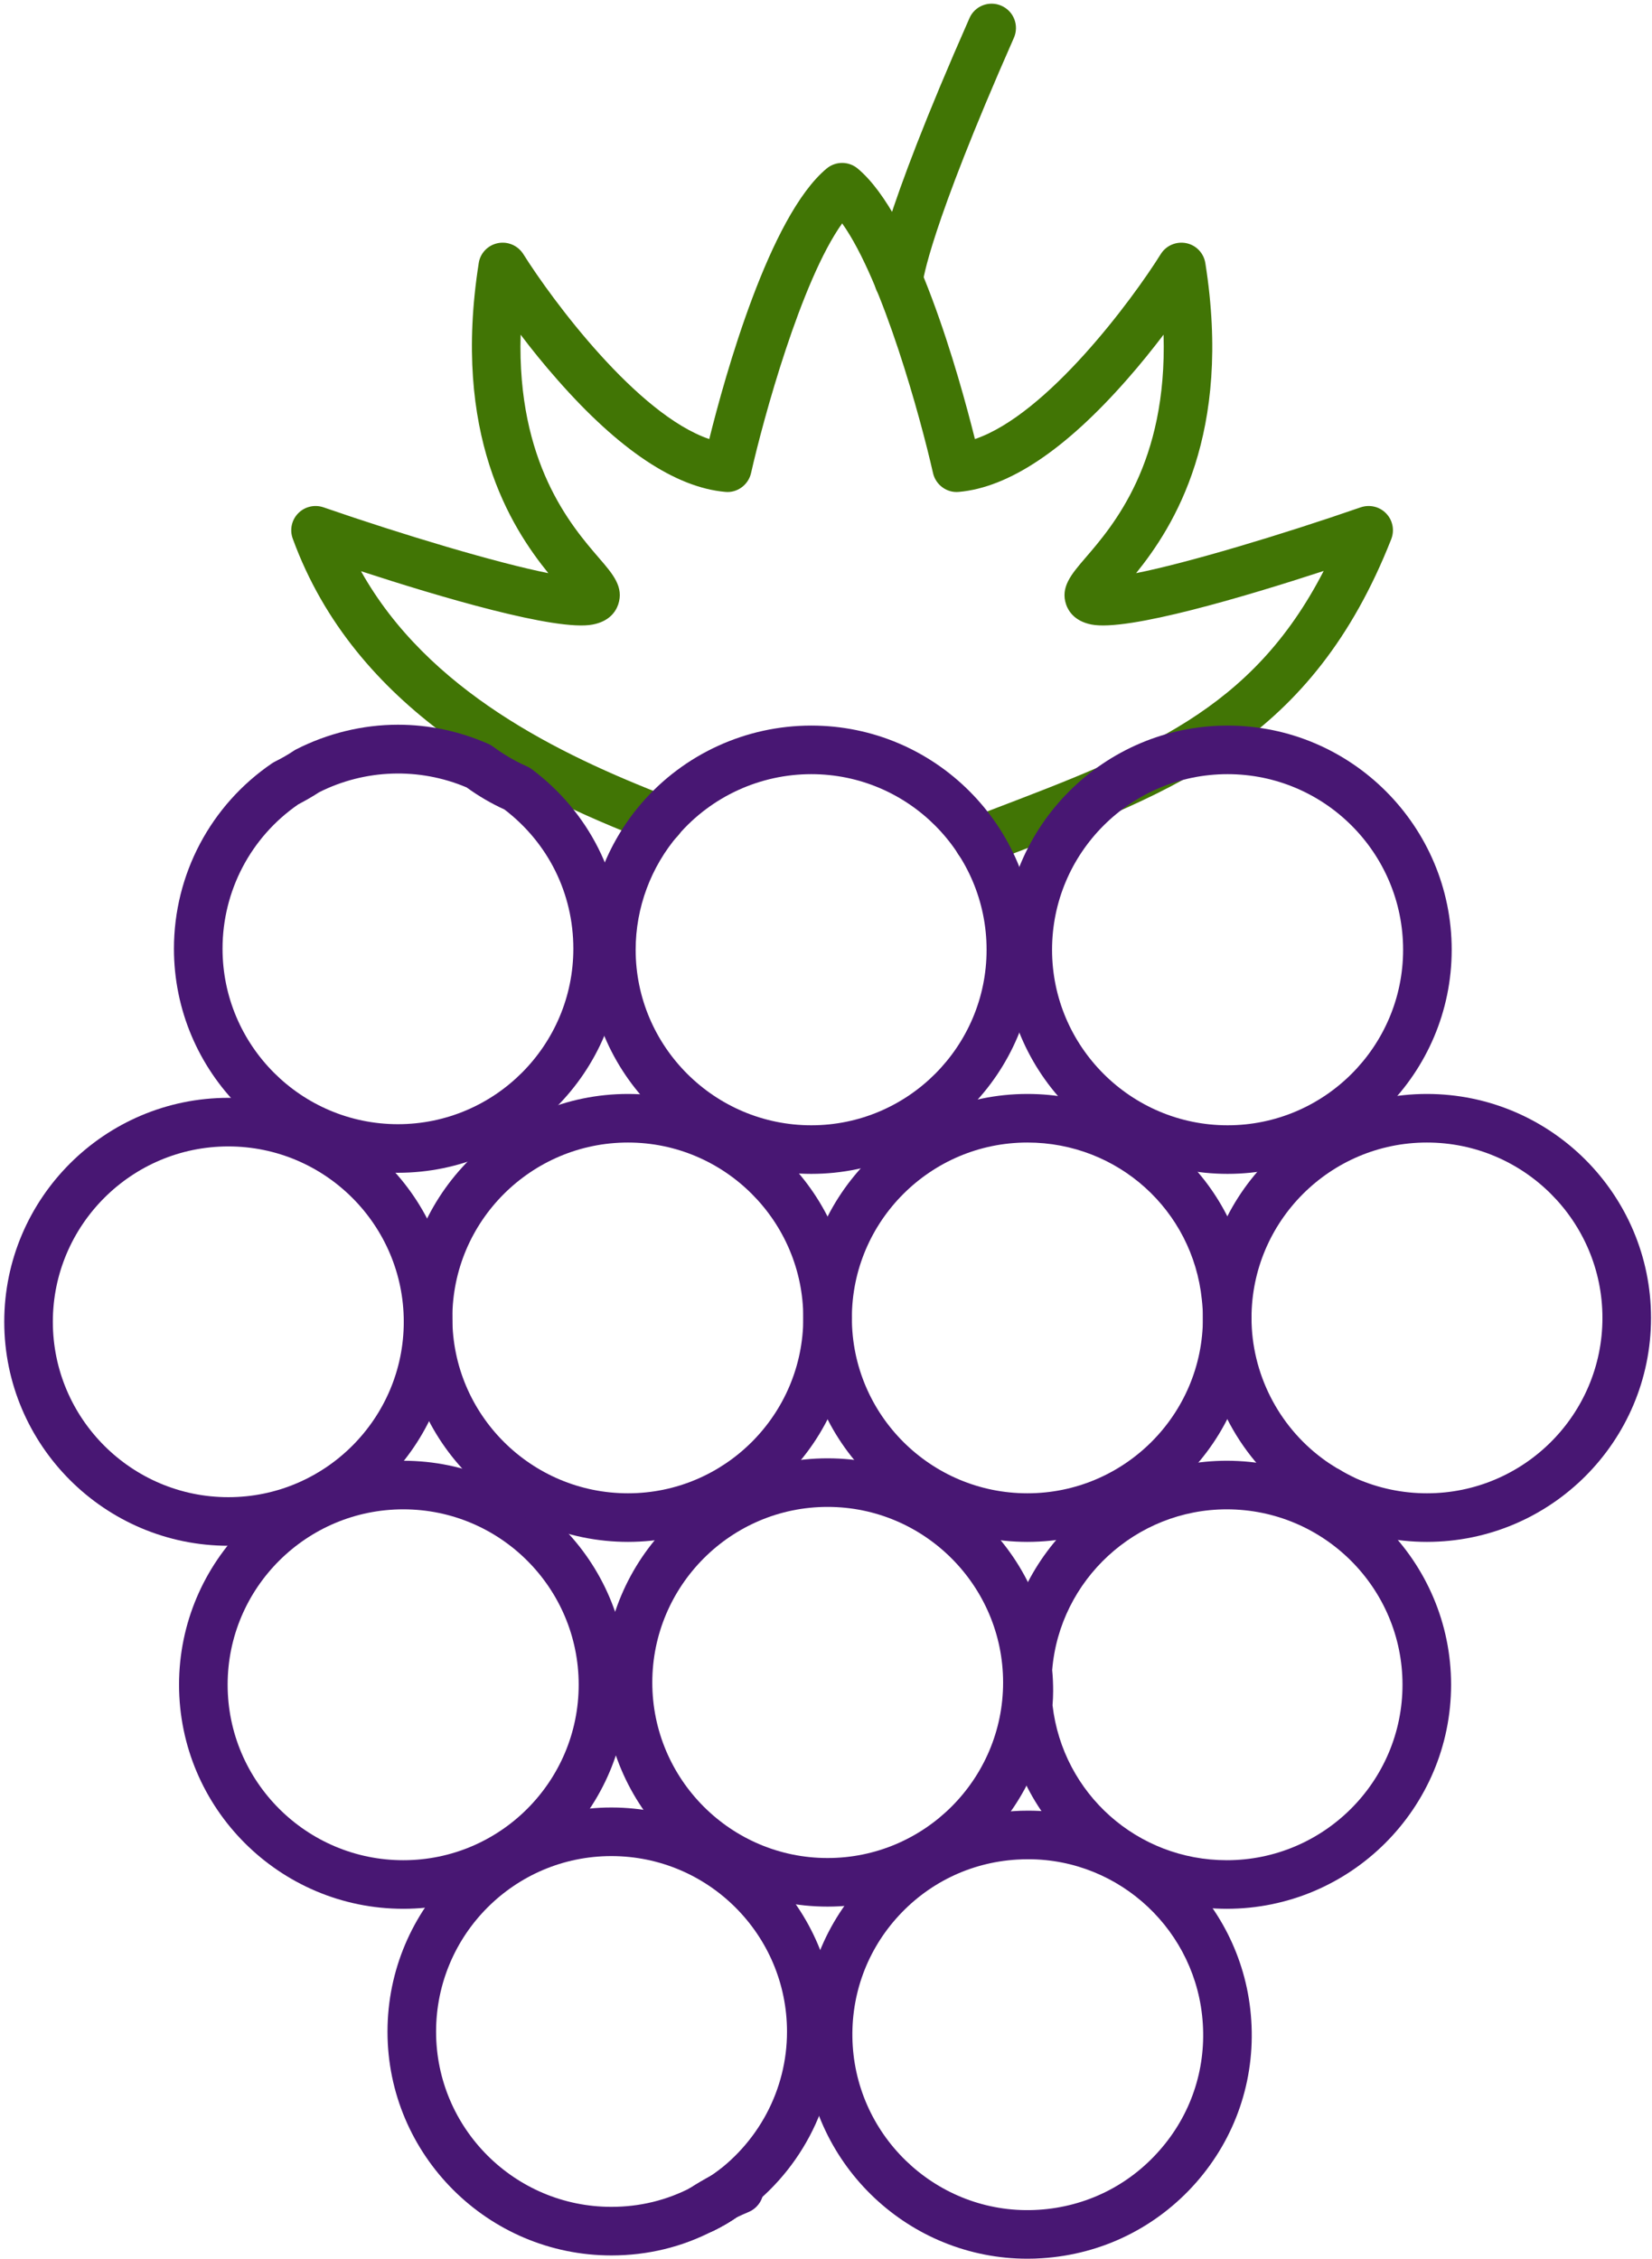 <?xml version="1.0" encoding="UTF-8"?>
<svg width="136px" height="186px" viewBox="0 0 136 186" version="1.1" xmlns="http://www.w3.org/2000/svg" xmlns:xlink="http://www.w3.org/1999/xlink">
    <!-- Generator: Sketch 48.2 (47327) - http://www.bohemiancoding.com/sketch -->
    <title>Blackberry</title>
    <desc>Created with Sketch.</desc>
    <defs></defs>
    <g id="Fruits" stroke="none" stroke-width="1" fill="none" fill-rule="evenodd" transform="translate(-1190, -730)">
        <g id="Blackberry" transform="translate(1190, 730)">
            <path d="M73.98,25.066 C73.93,25.066 73.87,25.064 73.82,25.059 C72.73,24.968 71.92,24.044 71.99,22.958 C72.01,22.51 72.48,18.106 79.81,1.495 C80.25,0.485 81.43,0.027 82.44,0.473 C83.46,0.918 83.91,2.099 83.47,3.11 C76.49,18.926 75.99,23.085 75.97,23.254 C75.87,24.282 75,25.066 73.98,25.066" id="Fill-401" fill="#417505"></path>
            <path d="M80.55,71.23 C79.75,71.23 78.99,70.74 78.68,69.94 C78.29,68.91 78.8,67.75 79.84,67.36 L81.48,66.73 C94.22,61.87 103.06,58.5 108.97,47.01 C102.63,49.08 92.84,52.01 89.85,51.42 C88.43,51.14 87.94,50.27 87.77,49.78 C87.28,48.35 88.19,47.29 89.34,45.95 C91.64,43.28 96.1,38.12 95.79,27.555 C94.91,28.71 93.89,29.99 92.75,31.28 C87.69,37.04 83.04,40.14 78.94,40.5 C77.95,40.6 77.03,39.92 76.81,38.95 C75.8,34.48 72.7,23.119 69.33,18.392 C65.95,23.118 62.84,34.48 61.83,38.95 C61.61,39.92 60.69,40.6 59.71,40.5 C55.61,40.14 50.96,37.04 45.9,31.28 C44.76,29.99 43.73,28.71 42.86,27.555 C42.56,38.1 47.01,43.27 49.31,45.94 C50.47,47.28 51.38,48.34 50.89,49.78 C50.68,50.38 50.15,51.16 48.8,51.42 C45.82,52.01 36.06,49.1 29.72,47.03 C35.23,56.87 45.96,62.1 55.04,65.61 C56.07,66.01 56.58,67.17 56.18,68.2 C55.79,69.23 54.63,69.74 53.6,69.34 C42.55,65.07 29.22,58.37 24.1,44.35 C23.83,43.62 24.01,42.81 24.55,42.26 C25.09,41.71 25.9,41.52 26.63,41.77 C33.25,44.06 40.92,46.35 45.14,47.19 C42.04,43.36 37.2,35.76 39.41,21.671 C39.53,20.847 40.16,20.189 40.98,20.021 C41.8,19.855 42.63,20.212 43.08,20.917 C45.46,24.711 52.45,34.13 58.39,36.15 C59.67,30.99 63.33,17.808 68.05,13.878 C68.79,13.26 69.87,13.259 70.61,13.879 C75.32,17.809 78.97,30.99 80.26,36.15 C86.21,34.13 93.19,24.713 95.56,20.919 C96,20.212 96.84,19.856 97.66,20.021 C98.48,20.188 99.1,20.845 99.23,21.669 C101.46,35.75 96.63,43.35 93.53,47.19 C97.75,46.35 105.41,44.06 112.02,41.77 C112.76,41.52 113.58,41.71 114.12,42.28 C114.66,42.84 114.82,43.67 114.53,44.4 C108.03,60.89 96.94,65.12 82.91,70.47 L81.27,71.09 C81.03,71.18 80.79,71.23 80.55,71.23" id="Fill-402" fill="#417505"></path>
            <path d="M84.65,153.08 C84.33,153.08 84.01,153.09 83.69,153.11 C79.84,153.35 76.32,155.08 73.77,157.97 C71.22,160.86 69.96,164.58 70.2,168.43 C70.7,176.33 77.54,182.46 85.52,181.94 C89.38,181.69 92.91,179.96 95.46,177.05 C98.01,174.16 99.27,170.45 99.02,166.61 C98.54,159.02 92.23,153.08 84.65,153.08 Z M84.58,185.97 C74.89,185.97 66.82,178.38 66.21,168.68 C65.9,163.76 67.52,159.02 70.77,155.33 C74.02,151.63 78.52,149.43 83.44,149.12 C83.84,149.09 84.24,149.08 84.65,149.08 C94.33,149.08 102.4,156.67 103.01,166.35 C103.33,171.26 101.72,176 98.47,179.7 C95.21,183.4 90.7,185.62 85.77,185.93 C85.37,185.96 84.97,185.97 84.58,185.97 Z" id="Fill-403" fill="#481773"></path>
            <path d="M33.2,124.27 C25.23,124.27 18.74,130.74 18.74,138.71 C18.74,146.68 25.23,153.16 33.2,153.16 C41.17,153.16 47.64,146.68 47.64,138.71 C47.64,130.74 41.17,124.27 33.2,124.27 Z M33.2,157.16 C23.02,157.16 14.74,148.88 14.74,138.71 C14.74,128.54 23.02,120.27 33.2,120.27 C43.37,120.27 51.64,128.54 51.64,138.71 C51.64,148.88 43.37,157.16 33.2,157.16 Z" id="Fill-404" fill="#481773"></path>
            <path d="M51.7,94.07 C43.73,94.07 37.24,100.55 37.24,108.51 C37.24,116.48 43.73,122.95 51.7,122.95 C59.65,122.95 66.13,116.48 66.13,108.51 C66.13,100.55 59.65,94.07 51.7,94.07 Z M51.7,126.95 C41.52,126.95 33.24,118.68 33.24,108.51 C33.24,98.35 41.52,90.07 51.7,90.07 C61.86,90.07 70.13,98.35 70.13,108.51 C70.13,118.68 61.86,126.95 51.7,126.95 Z" id="Fill-405" fill="#481773"></path>
            <path d="M66.79,63.74 C62.58,63.74 58.58,65.57 55.83,68.76 C53.58,71.38 52.33,74.74 52.33,78.2 C52.33,86.16 58.82,92.65 66.79,92.65 C74.75,92.65 81.22,86.16 81.22,78.2 C81.22,70.22 74.75,63.74 66.79,63.74 Z M66.79,96.65 C56.61,96.65 48.33,88.37 48.33,78.2 C48.33,73.78 49.92,69.5 52.8,66.15 C56.31,62.08 61.41,59.74 66.79,59.74 C76.96,59.74 85.22,68.02 85.22,78.2 C85.22,88.37 76.96,96.65 66.79,96.65 Z" id="Fill-406" fill="#481773"></path>
            <path d="M101.06,63.74 C93.09,63.74 86.61,70.22 86.61,78.2 C86.61,86.16 93.09,92.65 101.06,92.65 C109.03,92.65 115.51,86.16 115.51,78.2 C115.51,70.22 109.03,63.74 101.06,63.74 Z M101.06,96.65 C90.89,96.65 82.61,88.37 82.61,78.2 C82.61,68.02 90.89,59.74 101.06,59.74 C111.23,59.74 119.51,68.02 119.51,78.2 C119.51,88.37 111.23,96.65 101.06,96.65 Z" id="Fill-407" fill="#481773"></path>
            <path d="M86.65,140.41 C87.5,147.69 93.63,153.16 100.99,153.16 C108.97,153.16 115.46,146.68 115.46,138.71 C115.46,130.74 108.97,124.27 100.99,124.27 C93.51,124.27 87.23,130.07 86.62,137.5 C86.68,138.12 86.7,138.69 86.7,139.24 C86.7,139.64 86.68,140.01 86.65,140.39 L86.65,140.41 Z M100.99,157.16 C91.52,157.16 83.63,150.06 82.65,140.65 C82.64,140.53 82.64,140.42 82.64,140.3 L82.66,140.09 C82.68,139.81 82.7,139.53 82.7,139.24 C82.7,138.77 82.68,138.27 82.62,137.72 C82.61,137.61 82.61,137.49 82.62,137.38 C83.3,127.78 91.37,120.27 100.99,120.27 C111.17,120.27 119.46,128.54 119.46,138.71 C119.46,148.88 111.17,157.16 100.99,157.16 Z" id="Fill-408" fill="#481773"></path>
            <path d="M84.58,94.07 C76.61,94.07 70.13,100.55 70.13,108.51 C70.13,116.48 76.61,122.95 84.58,122.95 C92.55,122.95 99.03,116.48 99.03,108.51 C99.03,108.03 99,107.54 98.94,107 C98.18,99.62 92.01,94.07 84.58,94.07 Z M84.58,126.95 C74.4,126.95 66.13,118.68 66.13,108.51 C66.13,98.35 74.4,90.07 84.58,90.07 C94.07,90.07 101.95,97.17 102.92,106.57 C102.99,107.25 103.03,107.88 103.03,108.51 C103.03,118.68 94.75,126.95 84.58,126.95 Z" id="Fill-409" fill="#481773"></path>
            <path d="M110.04,120.87 C110.07,120.89 110.09,120.9 110.12,120.91 C110.18,120.94 110.24,120.98 110.3,121.01 C110.68,121.25 111.11,121.47 111.57,121.69 L111.67,121.74 C113.48,122.53 115.45,122.95 117.47,122.95 C125.44,122.95 131.92,116.48 131.92,108.51 C131.92,100.55 125.44,94.07 117.47,94.07 C109.51,94.07 103.03,100.55 103.03,108.51 C103.03,113.04 105.21,117.37 108.86,120.08 C109.24,120.37 109.63,120.62 110.04,120.87 Z M117.47,126.95 C114.89,126.95 112.38,126.42 109.99,125.37 L109.83,125.29 C109.36,125.06 108.84,124.81 108.33,124.5 C108.25,124.46 108.17,124.42 108.09,124.37 C107.53,124.02 106.98,123.68 106.45,123.27 C101.81,119.83 99.03,114.3 99.03,108.51 C99.03,98.35 107.3,90.07 117.47,90.07 C127.65,90.07 135.92,98.35 135.92,108.51 C135.92,118.68 127.65,126.95 117.47,126.95 Z" id="Fill-410" fill="#481773"></path>
            <path d="M24.55,66.23 C20.64,68.93 18.32,73.36 18.32,78.11 C18.32,86.08 24.8,92.56 32.76,92.56 C40.72,92.56 47.2,86.08 47.2,78.11 C47.2,73.58 45.14,69.41 41.53,66.65 C40.43,66.15 39.41,65.55 38.41,64.83 C34.49,63.17 30.04,63.33 26.27,65.23 C25.77,65.56 25.21,65.88 24.55,66.23 Z M32.76,96.56 C22.59,96.56 14.32,88.29 14.32,78.11 C14.32,71.99 17.34,66.29 22.39,62.85 C22.46,62.8 22.54,62.76 22.61,62.72 C23.23,62.41 23.71,62.13 24.13,61.85 C24.2,61.8 24.27,61.76 24.34,61.72 C26.95,60.38 29.86,59.67 32.76,59.67 C35.32,59.67 37.82,60.2 40.21,61.25 C40.34,61.31 40.47,61.38 40.59,61.47 C41.48,62.13 42.39,62.66 43.36,63.09 C43.5,63.15 43.63,63.22 43.75,63.31 C48.48,66.84 51.2,72.23 51.2,78.11 C51.2,88.29 42.93,96.56 32.76,96.56 Z" id="Fill-411" fill="#481773"></path>
            <path d="M50.33,152.82 C42.37,152.82 35.9,159.3 35.9,167.28 C35.9,175.23 42.37,181.7 50.33,181.7 C52.67,181.7 54.88,181.16 56.92,180.1 C57.53,179.8 58,179.53 58.42,179.23 C62.42,176.51 64.79,172.05 64.79,167.28 C64.79,159.3 58.31,152.82 50.33,152.82 Z M50.33,185.7 C40.17,185.7 31.9,177.43 31.9,167.28 C31.9,157.1 40.17,148.82 50.33,148.82 C60.51,148.82 68.79,157.1 68.79,167.28 C68.79,173.37 65.77,179.07 60.7,182.51 C60.13,182.92 59.49,183.29 58.72,183.67 C56.15,185.01 53.31,185.7 50.33,185.7 Z" id="Fill-412" fill="#481773"></path>
            <path d="M57.84,183.88 C57.1,183.88 56.39,183.46 56.05,182.76 C55.91,182.47 55.84,182.17 55.84,181.88 C55.84,181.14 56.25,180.43 56.96,180.08 C57.53,179.8 58,179.53 58.42,179.23 C59.32,178.59 60.57,178.8 61.21,179.7 C61.46,180.05 61.58,180.46 61.58,180.86 C61.58,181.48 61.28,182.1 60.73,182.49 C60.13,182.92 59.49,183.29 58.72,183.67 C58.44,183.81 58.14,183.88 57.84,183.88" id="Fill-413" fill="#481773"></path>
            <path d="M57.84,183.88 C57.15,183.88 56.47,183.51 56.11,182.87 C55.58,181.95 55.86,180.79 56.74,180.21 C57.33,179.81 57.98,179.44 58.65,179.08 C59.58,178.6 60.73,178.92 61.28,179.82 C61.83,180.71 61.59,181.88 60.73,182.49 C60.13,182.92 59.49,183.29 58.72,183.67 C58.44,183.81 58.14,183.88 57.84,183.88" id="Fill-414" fill="#481773"></path>
            <path d="M58.54,179.16 L59.42,180.96 L58.54,179.16 Z M59.42,182.96 C58.72,182.96 58.04,182.59 57.68,181.95 C57.16,181.03 57.43,179.87 58.31,179.29 C58.65,179.06 59,178.82 59.32,178.58 C59.77,178.22 60.36,178.09 60.93,178.2 C61.1,178.24 61.27,178.29 61.44,178.36 C62.21,178.6 62.77,179.28 62.85,180.09 C62.93,180.95 62.45,181.76 61.66,182.11 C61.29,182.27 60.94,182.42 60.59,182.59 C60.48,182.66 60.37,182.71 60.29,182.76 C60.01,182.89 59.71,182.96 59.42,182.96 Z" id="Fill-415" fill="#481773"></path>
            <path d="M57.97,183.81 C57.25,183.81 56.55,183.42 56.2,182.74 C55.68,181.77 56.05,180.57 57.01,180.05 C57.25,179.93 57.47,179.8 57.7,179.67 C57.91,179.55 58.12,179.42 58.32,179.28 C59.24,178.68 60.47,178.94 61.08,179.85 C61.69,180.76 61.45,181.99 60.54,182.61 C60.27,182.79 60,182.96 59.71,183.13 C59.44,183.29 59.16,183.44 58.88,183.59 C58.59,183.74 58.27,183.81 57.97,183.81" id="Fill-416" fill="#481773"></path>
            <path d="M57.84,183.88 C57.1,183.88 56.39,183.46 56.05,182.76 C55.91,182.47 55.84,182.17 55.84,181.88 C55.84,181.14 56.25,180.43 56.96,180.08 C57.53,179.8 58,179.53 58.42,179.23 C59.32,178.59 60.57,178.8 61.21,179.7 C61.46,180.05 61.58,180.46 61.58,180.86 C61.58,181.48 61.28,182.1 60.73,182.49 C60.13,182.92 59.49,183.29 58.72,183.67 C58.44,183.81 58.14,183.88 57.84,183.88" id="Fill-417" fill="#481773"></path>
            <path d="M57.84,183.88 C57.15,183.88 56.47,183.51 56.11,182.87 C55.58,181.95 55.86,180.79 56.74,180.21 C57.33,179.81 57.98,179.44 58.65,179.08 C59.58,178.6 60.73,178.92 61.28,179.82 C61.83,180.71 61.59,181.88 60.73,182.49 C60.13,182.92 59.49,183.29 58.72,183.67 C58.44,183.81 58.14,183.88 57.84,183.88" id="Fill-418" fill="#481773"></path>
            <path d="M18.8,94.39 C10.83,94.39 4.35,100.87 4.35,108.83 C4.35,116.79 10.83,123.27 18.8,123.27 C26.76,123.27 33.24,116.79 33.24,108.83 C33.24,100.87 26.76,94.39 18.8,94.39 Z M18.8,127.27 C8.63,127.27 0.35,118.99 0.35,108.83 C0.35,98.66 8.63,90.39 18.8,90.39 C28.97,90.39 37.24,98.66 37.24,108.83 C37.24,118.99 28.97,127.27 18.8,127.27 Z" id="Fill-419" fill="#481773"></path>
            <path d="M68.13,124.07 C60.17,124.07 53.7,130.56 53.7,138.53 C53.7,146.5 60.17,152.98 68.13,152.98 C76.09,152.98 82.58,146.5 82.58,138.53 C82.58,130.56 76.09,124.07 68.13,124.07 Z M68.13,156.98 C57.97,156.98 49.7,148.7 49.7,138.53 C49.7,128.35 57.97,120.07 68.13,120.07 C78.3,120.07 86.58,128.35 86.58,138.53 C86.58,148.7 78.3,156.98 68.13,156.98 Z" id="Fill-420" fill="#481773"></path>
        </g>
    </g>
</svg>